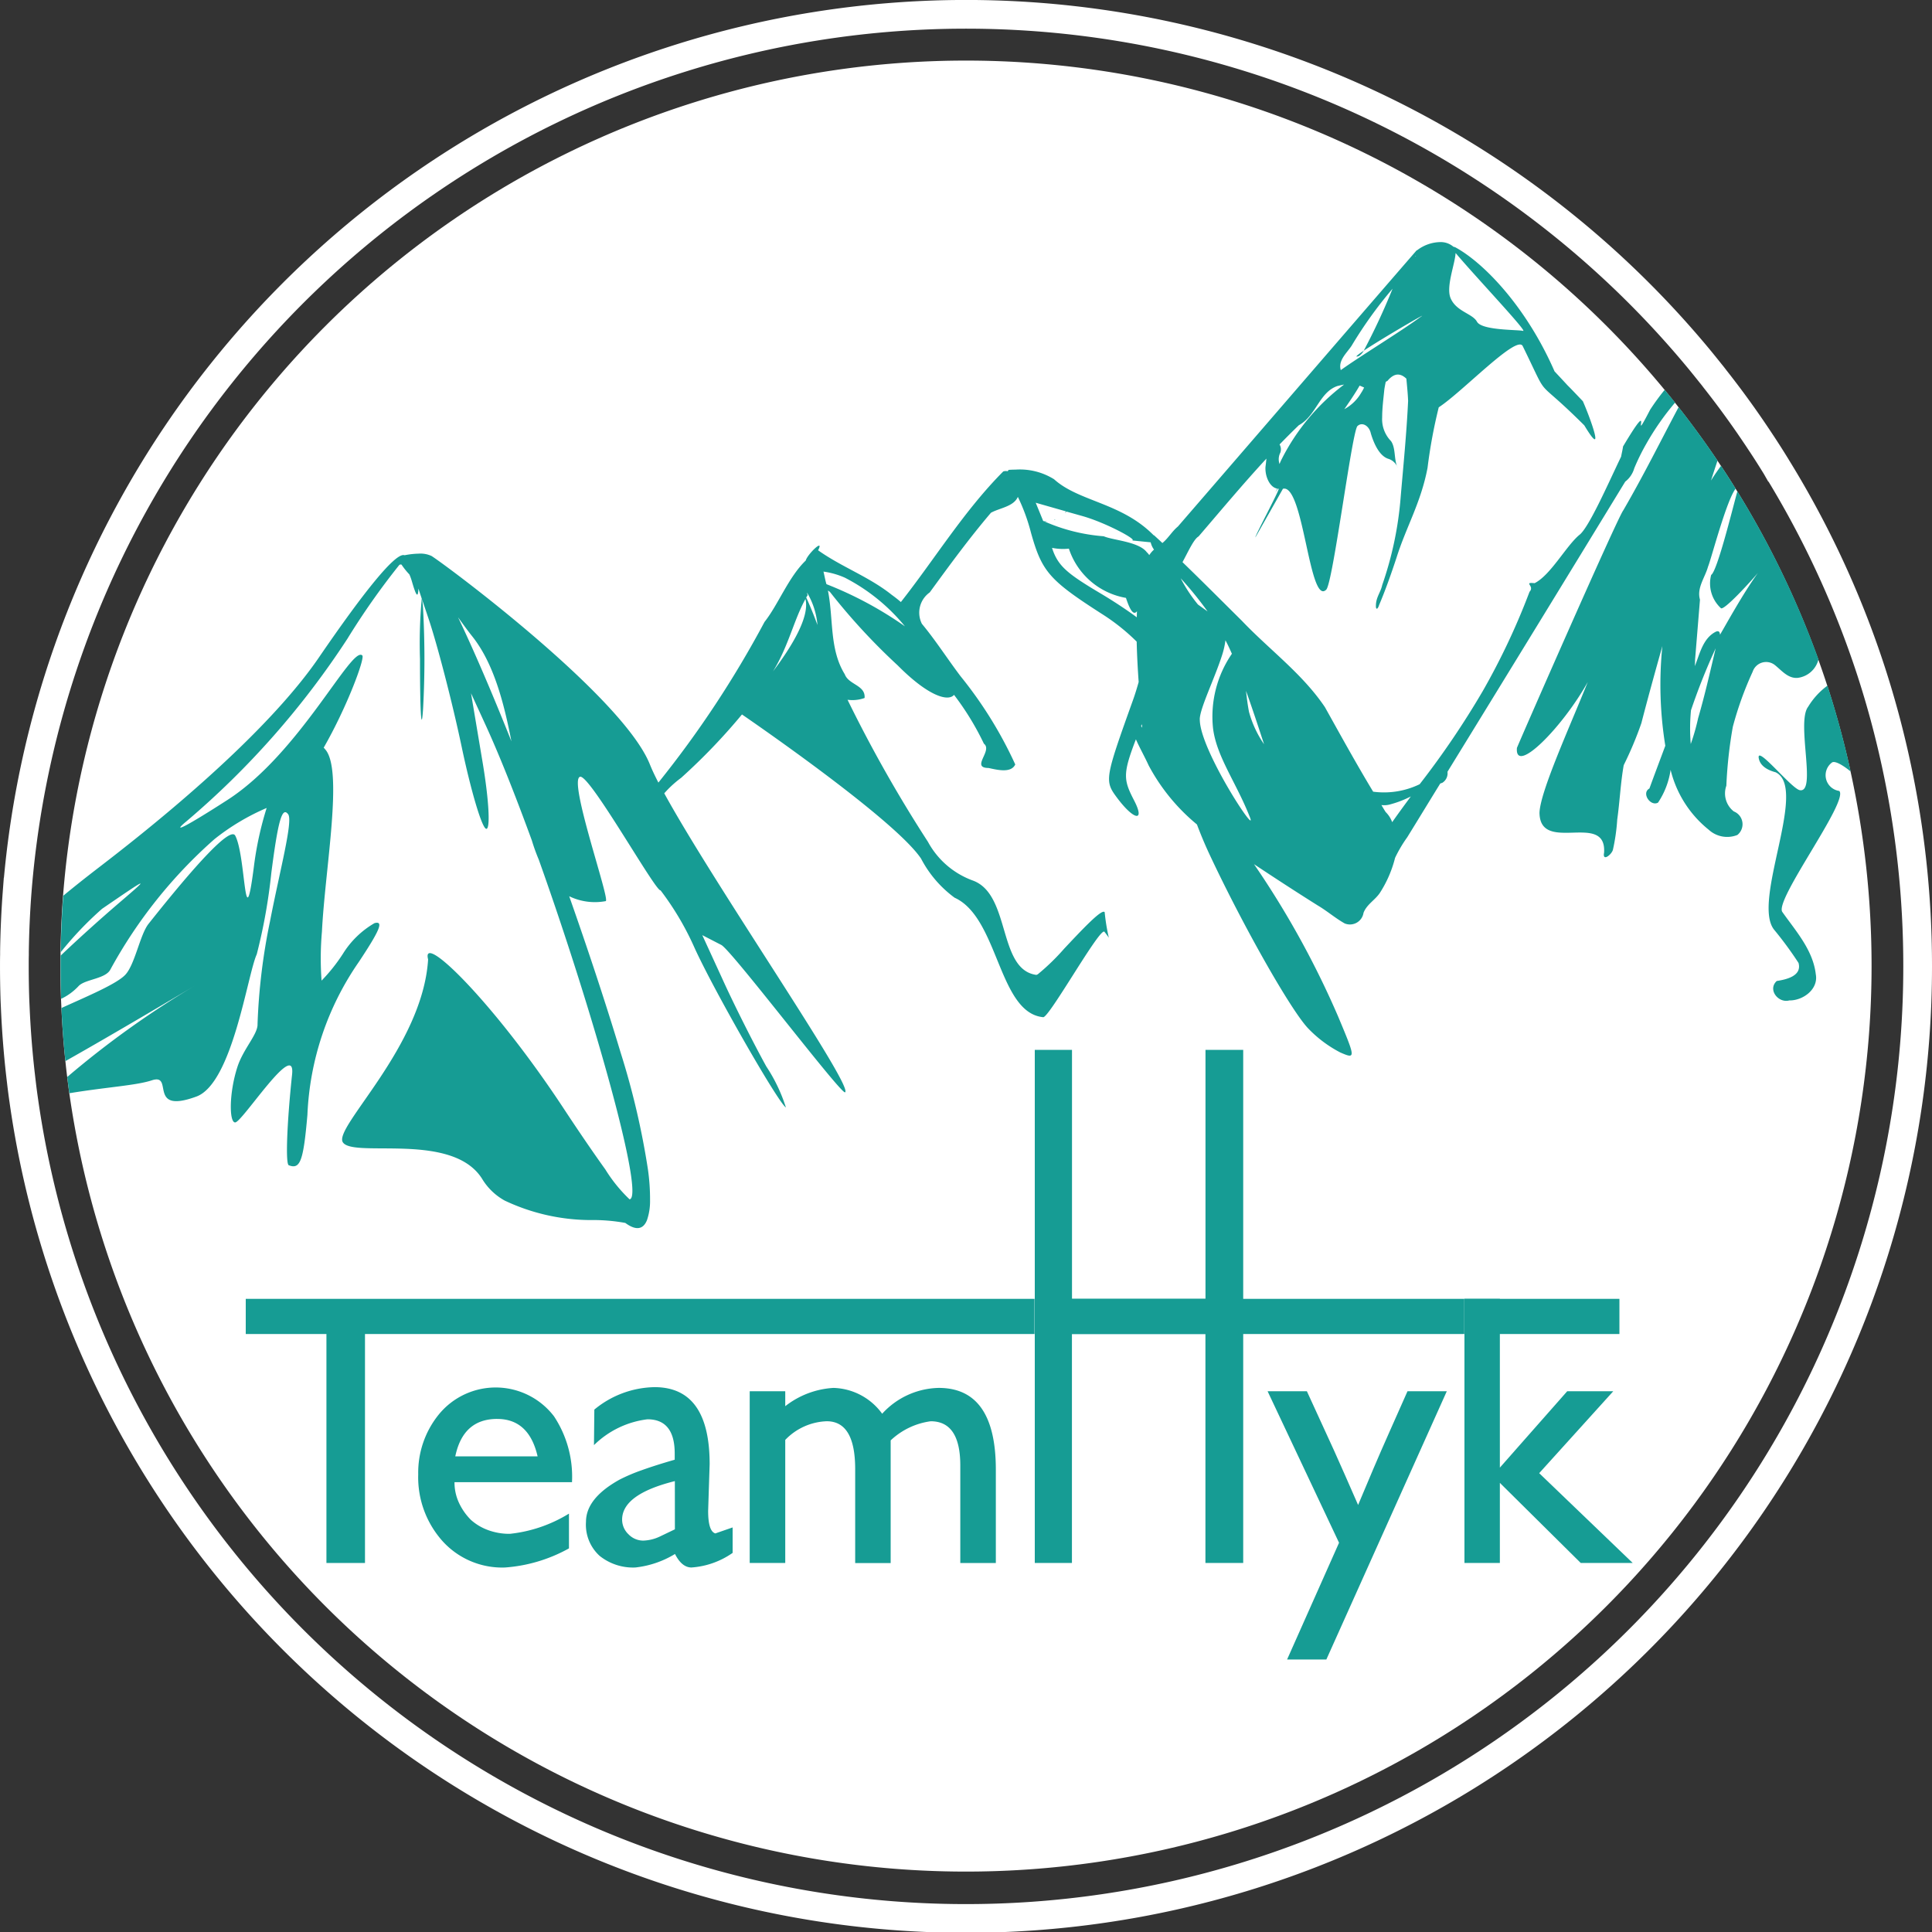 <svg xmlns="http://www.w3.org/2000/svg" xmlns:xlink="http://www.w3.org/1999/xlink" width="134.599" height="134.6" viewBox="0 0 134.599 134.6">
  <rect x="0" y="0" width="134.599" height="134.6" fill="#333333" stroke="none"/>
  <defs>
    <linearGradient id="linear-gradient" y1="0.5" x2="1" y2="0.5" gradientUnits="objectBoundingBox">
      <stop offset="0" stop-color="#fff"/>
      <stop offset="0" stop-color="#169c94"/>
      <stop offset="1" stop-color="#169c94"/>
    </linearGradient>
  </defs>
  <g id="Group_4" data-name="Group 4" transform="translate(-91.038 -212.183)">
    <g id="Group_2" data-name="Group 2" transform="translate(92.038 213.183)">
      <path id="Path_1" data-name="Path 1" d="M228.221,286.279a63.093,63.093,0,0,1-125.562,8.847c-.055-.375-.1-.754-.148-1.133s-.087-.735-.125-1.1q-.193-1.834-.276-3.7l-.029-.635c-.026-.754-.039-1.515-.039-2.275,0-.247,0-.494.006-.738,0-.08,0-.157,0-.235q.029-1.983.177-3.934a63.1,63.1,0,0,1,111.58-35.236c.237.292.475.584.709.88.09.109.177.218.26.331q1.425,1.81,2.712,3.723c.083.122.164.244.244.366q.525.785,1.02,1.589c.038.061.077.122.116.186a62.716,62.716,0,0,1,5.645,11.71q.327.91.626,1.829.953,2.931,1.621,5.979A63.282,63.282,0,0,1,228.221,286.279Z" transform="translate(-98.832 -219.977)" fill="#fff"/>
      <g id="Group_1" data-name="Group 1" transform="translate(3.211 15.861)">
        <path id="Path_2" data-name="Path 2" d="M225.972,300.85a1.106,1.106,0,0,1-.507-1.983c.18-.122.667.112,1.3.629q-.664-3.047-1.621-5.979a5.049,5.049,0,0,0-1.341,1.467c-.847,1.078.632,6.078-.6,5.808-.626-.173-3-3.161-2.843-2.227.1.577.674.85,1.178.985,2.294,1.091-1.7,9.017-.1,10.975a25.267,25.267,0,0,1,1.694,2.307c.254.918-.873,1.158-1.518,1.258-.655.6.112,1.563.876,1.354.95.016,2.041-.777,1.845-1.82-.193-1.685-1.383-3-2.323-4.332C221.38,308.533,226.659,301.556,225.972,300.85Zm-54.657-18.918c-.01,0-.016.016-.026.029C171.366,281.978,171.347,281.932,171.315,281.932Zm-.764.122a.018.018,0,0,0,.013,0,.667.667,0,0,0,.109.013.352.352,0,0,0,.1-.016C170.7,282.054,170.586,282.051,170.551,282.054Zm.764-.122c-.01,0-.016.016-.026.029C171.366,281.978,171.347,281.932,171.315,281.932Zm-.764.122a.018.018,0,0,0,.013,0,.667.667,0,0,0,.109.013.352.352,0,0,0,.1-.016C170.7,282.054,170.586,282.051,170.551,282.054Zm21.95-11.5a1.072,1.072,0,0,0,.34-.369C192.373,270.492,192.164,270.672,192.5,270.55Zm0,0a1.072,1.072,0,0,0,.34-.369C192.373,270.492,192.164,270.672,192.5,270.55Zm-21.186,11.382c-.01,0-.016.016-.026.029C171.366,281.978,171.347,281.932,171.315,281.932ZM192.5,270.55a1.072,1.072,0,0,0,.34-.369C192.373,270.492,192.164,270.672,192.5,270.55Zm-21.186,11.382c-.01,0-.016.016-.026.029C171.366,281.978,171.347,281.932,171.315,281.932ZM192.5,270.55a1.072,1.072,0,0,0,.34-.369C192.373,270.492,192.164,270.672,192.5,270.55Zm26.369,9.428c-.382,1.409-1.412,5.574-1.823,5.821a2.336,2.336,0,0,0,.671,2.31c.18.254,2.208-1.989,2.593-2.458-1.062,1.467-2.259,3.664-2.648,4.316-.01-.17-.067-.3-.276-.218-.911.449-1.13,1.537-1.476,2.407.01-.158.01-.311.016-.465l.34-4.169c-.237-.819.356-1.544.562-2.3.2-.455,1.277-4.611,1.925-5.433q-.5-.8-1.02-1.589c-.247.334-.481.674-.7,1.024.148-.462.3-.927.456-1.389q-1.285-1.911-2.712-3.723c-1.277,2.4-2.4,4.682-3.854,7.188-.408.517-7.15,15.9-7.41,16.552-.157,1.925,3.164-1.412,4.936-4.592-1.3,3.228-3.305,7.616-3.363,9.1.022,2.914,4.682-.122,4.5,2.789-.132.667.539.122.616-.205a13.522,13.522,0,0,0,.3-2.105c.177-1.255.231-2.542.452-3.787a25.013,25.013,0,0,0,1.229-2.924c.465-1.8.96-3.584,1.463-5.372a26.622,26.622,0,0,0,.205,6.945c-.369.992-.745,1.983-1.107,2.978-.578.315.071,1.274.6.985a5.538,5.538,0,0,0,.876-2.285,7.682,7.682,0,0,0,2.651,4.169,1.908,1.908,0,0,0,2,.369.958.958,0,0,0-.247-1.64,1.591,1.591,0,0,1-.52-1.791,30.849,30.849,0,0,1,.452-4.111,23.7,23.7,0,0,1,1.38-3.828.986.986,0,0,1,1.518-.491c.485.376.937.979,1.627.915a1.71,1.71,0,0,0,1.441-1.287A62.716,62.716,0,0,0,218.87,279.978Zm-2.725,15.772a15.073,15.073,0,0,1-.52,1.829,13.054,13.054,0,0,1,.016-2.349,43.522,43.522,0,0,1,1.72-4.319C216.977,292.529,216.611,294.153,216.146,295.751Zm-44.831-13.818c-.01,0-.016.016-.026.029C171.366,281.978,171.347,281.932,171.315,281.932ZM192.5,270.55a1.072,1.072,0,0,0,.34-.369C192.373,270.492,192.164,270.672,192.5,270.55Zm-21.186,11.382c-.01,0-.016.016-.026.029C171.366,281.978,171.347,281.932,171.315,281.932ZM192.5,270.55a1.072,1.072,0,0,0,.34-.369C192.373,270.492,192.164,270.672,192.5,270.55Zm-21.186,11.382c-.01,0-.016.016-.026.029C171.366,281.978,171.347,281.932,171.315,281.932ZM192.5,270.55a1.072,1.072,0,0,0,.34-.369C192.373,270.492,192.164,270.672,192.5,270.55Zm-21.186,11.382c-.01,0-.016.016-.026.029C171.366,281.978,171.347,281.932,171.315,281.932ZM192.5,270.55a1.072,1.072,0,0,0,.34-.369C192.373,270.492,192.164,270.672,192.5,270.55Zm21.308,2.355a15.6,15.6,0,0,0-1.014,1.386c-1.534,2.962.494-1.434-1.887,2.558-.032.234-.093.475-.135.709-.879,1.823-2.269,5.01-2.927,5.469-.915.777-2,2.8-3.1,3.347-.831-.077.035.189-.353.6a48.4,48.4,0,0,1-3.267,6.931,59.818,59.818,0,0,1-4.387,6.476,5.7,5.7,0,0,1-3.241.52c-1.168-1.932-2.259-3.918-3.36-5.889-1.569-2.33-3.867-4-5.783-6.014-1.377-1.364-2.747-2.741-4.14-4.088.392-.716.78-1.6,1.12-1.791,1.563-1.82,3.1-3.662,4.727-5.423-.019.2-.042.4-.067.6-.029.7.334,1.418.822,1.489-.048.1-.077.17-.138.289.058-.1.119-.193.18-.289.016,0,.032.016.055.013.1.019-1.71,3.392-1.614,3.376l1.913-3.376c1.438-.382,1.832,8.215,3.02,7.025.465-.5,1.759-10.779,2.16-11.383.331-.328.831-.035.943.5.228.764.613,1.563,1.2,1.765a1.006,1.006,0,0,1,.671.629c-.276-.556-.119-1.364-.465-1.858a2.177,2.177,0,0,1-.616-1.643c0-.655.087-1.306.151-1.954.026-.177.061-.357.1-.533.045-.029.074-.035.122-.068.5-.6.934-.513,1.313-.151.048.513.1,1.024.122,1.544-.106,2.243-.327,4.467-.517,6.685a24.424,24.424,0,0,1-1.287,6.148c-.116.546-.481.889-.436,1.56.058.228.18-.035.218-.163.443-1.043.838-2.163,1.216-3.309.677-2.15,1.7-3.829,2.16-6.258a35.485,35.485,0,0,1,.78-4.211c1.643-1.068,5.446-5.09,5.85-4.265,2,4.085.616,1.861,4.291,5.523,1.521,2.522.4-.555-.1-1.682-.626-.658-.9-.943-1.008-1.046a.047.047,0,0,0-.01-.013l-.019-.019c-.006-.006-.013-.013-.013-.016a.011.011,0,0,1-.006,0l0,0,0,0c-.135-.148-.408-.443-.918-.988-1.942-4.451-4.884-7.522-6.877-8.623a.442.442,0,0,0-.164-.055,1.353,1.353,0,0,0-.9-.327,2.716,2.716,0,0,0-1.64.574h-.026c-5.52,6.373-11.12,12.866-16.633,19.242-.4.324-.68.828-1.081,1.149-.189-.18-.382-.357-.574-.533l-.042-.016-.039-.039c-2.25-2.237-5.173-2.3-6.89-3.854a4.506,4.506,0,0,0-2.692-.671c-.231,0-.388.013-.424.013-.058,0-.087.035-.109.1a.59.59,0,0,0-.315.013c-2.725,2.738-4.753,6.075-7.134,9.1-.2-.177-.42-.346-.642-.507-1.572-1.255-3.5-1.942-5.125-3.1.462-.885-.748.282-.86.713-1.2,1.152-1.919,3.08-2.872,4.278a71.716,71.716,0,0,1-7.394,11.193c-.254-.488-.459-.931-.6-1.284-1.9-4.695-13.972-13.709-15.2-14.5a1.816,1.816,0,0,0-.918-.164,5.314,5.314,0,0,0-.956.109.453.453,0,0,0-.093-.013c-.664,0-2.683,2.458-5.9,7.159-2.7,3.941-8.048,9.034-15.307,14.6q-1.459,1.122-2.487,1.977-.149,1.95-.177,3.934a23.6,23.6,0,0,1,2.882-3.026c1.627-1.113,2.461-1.682,2.638-1.749s-.308.359-1.325,1.229c-1.467,1.255-2.879,2.532-4.2,3.781-.006.244-.006.491-.006.738,0,.761.013,1.521.039,2.275a3.985,3.985,0,0,0,1.226-.9c.459-.469,1.858-.488,2.2-1.133a33.463,33.463,0,0,1,7.256-9.092,15.782,15.782,0,0,1,3.636-2.172,23.286,23.286,0,0,0-.889,4.088c-.684,5.311-.546-.738-1.3-2.16-.343-.648-2.776,2.031-6.043,6.149-.587.745-.94,2.8-1.6,3.527-.584.649-2.741,1.547-4.464,2.333q.082,1.863.276,3.7c3.411-1.922,7.878-4.582,9.3-5.423a64.448,64.448,0,0,0-9.172,6.527c.045.379.093.758.148,1.133,2.638-.436,4.64-.536,5.747-.9,1.576-.52-.35,2.394,3.1,1.132,2.519-.921,3.559-8.507,4.207-9.91a38.839,38.839,0,0,0,1.014-5.657c.475-3.694.757-4.653,1.175-4.1.353.468-.594,3.976-1.271,7.487a42.205,42.205,0,0,0-.863,7.134c.029.7-1,1.727-1.406,2.994-.587,1.823-.574,3.867-.151,3.854.491-.013,4.233-5.869,3.963-3.334-.359,3.386-.465,6.222-.231,6.316.8.314,1.02-.292,1.3-3.514a20.173,20.173,0,0,1,3.581-10.648c1.486-2.24,1.743-2.879,1.094-2.705a6.294,6.294,0,0,0-2.2,2.134,12.025,12.025,0,0,1-1.489,1.871,21.26,21.26,0,0,1,.026-3.418c.215-4.374,1.508-11.28.221-12.7-.035-.039-.061-.077-.1-.109,1.63-2.843,2.885-6.232,2.692-6.425-.735-.735-4.348,6.813-9.39,10.061-2.85,1.836-4.008,2.436-2.843,1.476a58.657,58.657,0,0,0,11.193-12.7,50.674,50.674,0,0,1,3.623-5.151.193.193,0,0,1,.148-.016,5.141,5.141,0,0,0,.549.684,3.813,3.813,0,0,1,.177.494c.3,1.036.424,1.174.452.491.061.186.157.475.231.7a34.171,34.171,0,0,0-.122,4.21c0,3.758.1,5.3.218,3.417a63.9,63.9,0,0,0,0-6.835,4.719,4.719,0,0,0-.083-.764c.148.44.266.78.465,1.38.613,1.823,1.653,5.831,2.3,8.9s1.406,5.645,1.707,5.728.215-1.893-.247-4.646l-.805-4.8,1.04,2.269c.985,2.154,2.089,4.955,3.2,7.994a13.01,13.01,0,0,0,.478,1.325c2.882,8.074,5.677,17.486,6.364,21.587.215,1.284.225,2.048-.035,2.086a10.431,10.431,0,0,1-1.691-2.086c-.8-1.113-1.81-2.587-2.872-4.2-4.913-7.474-9.99-12.407-9.473-10.43-.379,6.084-6.6,11.691-5.943,12.737s6.633-.5,9.165,1.893a3.357,3.357,0,0,1,.578.719,4.214,4.214,0,0,0,1.537,1.454,14.1,14.1,0,0,0,5.953,1.357,12.447,12.447,0,0,1,2.449.2c.748.552,1.252.456,1.511-.2a4.038,4.038,0,0,0,.212-1.357,14.563,14.563,0,0,0-.148-2.173,54.2,54.2,0,0,0-1.906-8.151c-1.062-3.527-2.3-7.243-3.578-10.879a4.1,4.1,0,0,0,2.542.34c.343-.048-2.654-8.5-1.778-8.665.693-.125,5.276,8.048,5.6,7.914a19.93,19.93,0,0,1,2.365,4c1.341,2.955,5.831,10.8,6.367,11.126a11.351,11.351,0,0,0-1.364-2.856c-.924-1.672-2.3-4.416-3.061-6.1l-1.4-3.049,1.325.683c.725.376,8.373,10.468,8.626,10.266.574-.465-9.095-14.428-12.6-20.83a7.417,7.417,0,0,1,1.175-1.078,42.082,42.082,0,0,0,4.239-4.416c.684.472,10.657,7.323,12.477,10.044a7.93,7.93,0,0,0,2.336,2.722c2.952,1.338,3.039,7.493,5.805,8.257a2.221,2.221,0,0,0,.359.067c.109.039.5-.491,1-1.248.289-.436.619-.953.953-1.479,1.033-1.627,2.121-3.354,2.314-3.232.119.151.228.289.314.424a13.91,13.91,0,0,1-.289-1.778c-.183-.276-1.576,1.219-2.818,2.536a15.52,15.52,0,0,1-1.832,1.781c-.067.042-.119.058-.148.045-2.654-.411-1.743-5.581-4.371-6.563a5.819,5.819,0,0,1-3.145-2.705,94.509,94.509,0,0,1-5.6-9.894,2.468,2.468,0,0,0,1.187-.125c.077-.9-1.107-.911-1.38-1.652-1.085-1.752-.777-3.883-1.175-5.834l.138.093a43.482,43.482,0,0,0,4.727,5.125c2.086,2.105,3.495,2.551,3.922,2.051a19.155,19.155,0,0,1,2.08,3.4c.639.485-.95,1.685.327,1.695.552.115,1.563.391,1.858-.247a28.682,28.682,0,0,0-3.812-6.148c-.908-1.2-1.73-2.49-2.692-3.649a1.728,1.728,0,0,1,.546-2.189c1.373-1.884,2.753-3.774,4.265-5.549.6-.334,1.582-.427,1.874-1.107a13.235,13.235,0,0,1,.915,2.5c.761,2.712,1.271,3.3,4.948,5.661a14.173,14.173,0,0,1,2.416,1.925c.022.985.077,1.948.138,2.814-.112.395-.244.838-.411,1.3-1.951,5.446-1.977,5.581-1.094,6.764,1.181,1.582,1.974,1.707,1.191.193-.741-1.435-.815-1.836.122-4.265.273.619.61,1.206.889,1.82a13.613,13.613,0,0,0,3.363,4.111c.221.59.517,1.315.873,2.079,2.327,4.967,5.626,10.785,6.848,12.1a8.521,8.521,0,0,0,2.269,1.707c1.085.471,1.069.411-.151-2.5a62.48,62.48,0,0,0-5.863-10.619c1.463.972,2.943,1.935,4.429,2.869.655.385,1.226.886,1.887,1.258a.957.957,0,0,0,1.313-.738c.225-.588.793-.879,1.133-1.38a8.134,8.134,0,0,0,1.065-2.449,9.249,9.249,0,0,1,.847-1.434c.77-1.245,1.531-2.5,2.3-3.745.051-.016.1-.038.151-.054a.78.78,0,0,0,.353-.764q6.21-10.1,12.384-20.214a1.8,1.8,0,0,0,.629-.931,15.042,15.042,0,0,1,.847-1.72,18.446,18.446,0,0,1,2-2.859C214.284,273.489,214.047,273.2,213.809,272.905Zm-14.569-9.531a.174.174,0,0,0,.026.025c1.393,1.656,5.029,5.494,4.676,5.4s-2.875-.022-3.212-.642c-.311-.568-1.431-.7-1.832-1.627C198.55,265.733,199.2,264.157,199.24,263.374Zm-6.563,9.717a3,3,0,0,1-1.187,1.161c.465-.67.831-1.229,1.065-1.64.122.042.221.093.315.134C192.806,272.867,192.751,272.983,192.677,273.092Zm3.758-9.528a.277.277,0,0,0,.055.029.237.237,0,0,0-.067,0Zm-4.425,6.248a29.419,29.419,0,0,1,2.84-3.95,45.307,45.307,0,0,1-2.009,4.319c1.332-.889,4.775-2.881,3.938-2.339-1.325.982-4.2,2.728-5.536,3.69C191.038,270.845,191.676,270.332,192.01,269.812Zm-5.032,6.9c.44-.453.886-.9,1.341-1.339,1.216-.664,1.418-2.3,2.692-2.734.173-.038.321-.077.462-.1a14.985,14.985,0,0,0-4.332,5.167,3.047,3.047,0,0,0-.164.369,1,1,0,0,1,.055-.793A.682.682,0,0,0,186.978,276.711Zm-57.234,12.04c.324.446.655.912,1,1.341,1.467,1.852,2.182,4.541,2.718,7.3C132.106,293.992,130.825,291.008,129.744,288.752Zm21.95,3.758c1.075-1.752,1.444-3.572,2.253-5.029C154.255,288.726,152.984,290.8,151.694,292.51ZM154,287.372l.1-.164a.655.655,0,0,1-.042-.176,5.278,5.278,0,0,1,.725,2.253C154.537,288.62,154.277,287.972,154,287.372Zm1.409-.928c0-.016-.01-.029-.013-.042-.074-.257-.125-.548-.193-.834a5.533,5.533,0,0,1,1.489.424,13.192,13.192,0,0,1,4.185,3.389A26.012,26.012,0,0,0,155.41,286.444Zm21.62,2.307c-.687-.507-1.614-1.123-2.529-1.666-2.314-1.376-2.972-1.906-3.376-3.171a3.833,3.833,0,0,0,1.175.055,5.1,5.1,0,0,0,3.976,3.431c.148.44.459,1.357.767.927C177.036,288.469,177.033,288.61,177.03,288.752Zm.3,7.574c.016-.045.035-.077.055-.125.006.083.016.167.026.247C177.386,296.406,177.354,296.367,177.332,296.325Zm.571-11.906a1.335,1.335,0,0,0-.177-.205c-.562-.741-2.368-.828-2.994-1.107a12.565,12.565,0,0,1-4.169-1.049.667.667,0,0,0,.109.013.352.352,0,0,0,.1-.016c-.064,0-.183,0-.218,0l-.042-.013-.52-1.271,2.105.6c-.083.125-.061.142.029.013l1.162.327c1.617.466,3.883,1.685,3.4,1.685l1.313.132a1.339,1.339,0,0,0,.231.507A1.936,1.936,0,0,0,177.9,284.419Zm2.182,1.608a25.55,25.55,0,0,1,1.881,2.317l-.671-.481A10.4,10.4,0,0,1,180.085,286.027Zm1.335,9.833c.006-.771,1.053-2.872,1.569-4.512a5.647,5.647,0,0,0,.221-.995c.164.308.308.619.449.94a7.724,7.724,0,0,0-1.312,5.208c.25,1.977,1.637,3.8,2.57,6.19C185.479,304.13,181.394,297.936,181.42,295.86Zm3.44-.478c-.1-.485-.16-1-.218-1.505.443,1.232.85,2.474,1.258,3.719A7.351,7.351,0,0,1,184.86,295.382Zm9.964,7.641a1.845,1.845,0,0,0-.449-.7c-.106-.16-.2-.327-.3-.491a1.509,1.509,0,0,0,.642-.054,7.175,7.175,0,0,0,1.409-.546C195.684,301.826,195.248,302.42,194.824,303.023ZM192.5,270.55a1.072,1.072,0,0,0,.34-.369C192.373,270.492,192.164,270.672,192.5,270.55Zm-21.186,11.382c-.01,0-.016.016-.026.029C171.366,281.978,171.347,281.932,171.315,281.932ZM192.5,270.55a1.072,1.072,0,0,0,.34-.369C192.373,270.492,192.164,270.672,192.5,270.55Zm-21.186,11.382c-.01,0-.016.016-.026.029C171.366,281.978,171.347,281.932,171.315,281.932ZM192.5,270.55a1.072,1.072,0,0,0,.34-.369C192.373,270.492,192.164,270.672,192.5,270.55Zm-21.186,11.382c-.01,0-.016.016-.026.029C171.366,281.978,171.347,281.932,171.315,281.932ZM192.5,270.55a1.072,1.072,0,0,0,.34-.369C192.373,270.492,192.164,270.672,192.5,270.55Zm-21.186,11.382c-.01,0-.016.016-.026.029C171.366,281.978,171.347,281.932,171.315,281.932ZM192.5,270.55a1.072,1.072,0,0,0,.34-.369C192.373,270.492,192.164,270.672,192.5,270.55Zm-21.186,11.382c-.01,0-.016.016-.026.029C171.366,281.978,171.347,281.932,171.315,281.932ZM192.5,270.55a1.072,1.072,0,0,0,.34-.369C192.373,270.492,192.164,270.672,192.5,270.55Zm-21.186,11.382c-.01,0-.016.016-.026.029C171.366,281.978,171.347,281.932,171.315,281.932ZM192.5,270.55a1.072,1.072,0,0,0,.34-.369C192.373,270.492,192.164,270.672,192.5,270.55Zm-21.186,11.382c-.01,0-.016.016-.026.029C171.366,281.978,171.347,281.932,171.315,281.932Z" transform="translate(-102.043 -262.607)" fill="url(#linear-gradient)"/>
        <path id="Path_3" data-name="Path 3" d="M499.748,368.506" transform="translate(-372.121 -334.522)" fill="#fff"/>
      </g>
      <path id="Path_4" data-name="Path 4" d="M224.637,279.485a66.3,66.3,0,0,1-131.952,9.3c-.057-.395-.108-.793-.155-1.191s-.091-.772-.131-1.16q-.2-1.927-.29-3.888-.015-.334-.03-.667c-.027-.793-.04-1.592-.04-2.391,0-.26,0-.52.007-.776,0-.084,0-.165,0-.246q.03-2.084.185-4.135A66.307,66.307,0,0,1,209.492,237.3q.375.46.745.924c.094.115.185.229.273.348q1.5,1.9,2.85,3.912c.088.128.172.256.256.384q.552.825,1.072,1.669c.04.064.081.128.122.2a65.916,65.916,0,0,1,5.932,12.306q.344.956.658,1.922,1,3.081,1.7,6.283A66.493,66.493,0,0,1,224.637,279.485Z" transform="translate(-92.038 -213.183)" fill="none" stroke="#fff" stroke-miterlimit="10" stroke-width="2"/>
    </g>
    <g id="Group_3" data-name="Group 3" transform="translate(107.784 285.327)">
      <path id="Path_5" data-name="Path 5" d="M141.1,492.042v2.451H147.1v15.951h2.686V494.493h87.394v-2.451Z" transform="translate(-141.104 -474.698)" fill="url(#linear-gradient)"/>
      <path id="Path_6" data-name="Path 6" d="M184.581,521.221a3.681,3.681,0,0,1-1.187-.706,4.15,4.15,0,0,1-.833-1.184,3.348,3.348,0,0,1-.315-1.448h8.185a7.617,7.617,0,0,0-1.253-4.587,5.115,5.115,0,0,0-8.026-.13,6.425,6.425,0,0,0-1.434,4.17,6.667,6.667,0,0,0,1.669,4.627,5.6,5.6,0,0,0,4.377,1.865,10.743,10.743,0,0,0,4.456-1.332v-2.422a9.817,9.817,0,0,1-4.116,1.408A4.277,4.277,0,0,1,184.581,521.221Zm.637-7.743q2.216,0,2.817,2.606H182.3Q182.843,513.477,185.218,513.477Z" transform="translate(-167.327 -487.767)" fill="url(#linear-gradient)"/>
      <path id="Path_7" data-name="Path 7" d="M225.183,521.4c-.333-.1-.5-.623-.5-1.564l.051-1.615.054-1.643q0-5.365-3.834-5.369a6.741,6.741,0,0,0-4.2,1.564l-.025,2.476a6.412,6.412,0,0,1,3.725-1.8q1.906,0,1.9,2.4v.416q-1.357.391-2.3.731a12.365,12.365,0,0,0-1.535.652q-2.346,1.3-2.346,2.943a2.933,2.933,0,0,0,.948,2.371,3.721,3.721,0,0,0,2.491.811,6.7,6.7,0,0,0,2.762-.941c.315.626.7.941,1.148.941a5.674,5.674,0,0,0,2.867-1.017v-1.774Zm-2.817-.286-1.043.5a2.9,2.9,0,0,1-1.148.286,1.424,1.424,0,0,1-1.043-.442,1.406,1.406,0,0,1-.442-1.017q0-1.77,3.674-2.686Z" transform="translate(-192.094 -487.713)" fill="url(#linear-gradient)"/>
      <path id="Path_8" data-name="Path 8" d="M264.843,511.377a5.473,5.473,0,0,0-3.935,1.8,4.336,4.336,0,0,0-3.389-1.8,6,6,0,0,0-3.363,1.274v-1.043H251.68v11.965h2.476V515a4.192,4.192,0,0,1,2.892-1.3q1.982,0,1.98,3.338v6.542H261.5v-8.547a5.033,5.033,0,0,1,2.791-1.332q2.058,0,2.06,3.077v6.8h2.476v-6.491Q268.832,511.375,264.843,511.377Z" transform="translate(-216.195 -487.828)" fill="url(#linear-gradient)"/>
      <path id="Path_9" data-name="Path 9" d="M325.421,437.995v17.344h-9.3V437.995H313.51V473.74h2.607V457.79h9.3V473.74h2.632V437.995Z" transform="translate(-258.183 -437.995)" fill="url(#linear-gradient)"/>
      <path id="Path_10" data-name="Path 10" d="M373.854,512.1c-.311.713-.71,1.6-1.187,2.672s-.876,1.987-1.2,2.751-.674,1.6-1.054,2.5q-.967-2.216-1.669-3.779-.994-2.161-1.9-4.145h-2.737l4.978,10.556-3.62,8.135H368.2l8.392-18.691Z" transform="translate(-292.542 -488.318)" fill="url(#linear-gradient)"/>
      <path id="Path_11" data-name="Path 11" d="M412.039,504.187l5.162-5.709h-3.208L409.3,503.8V492.042h-2.476v18.4H409.3v-5.579l5.633,5.579h3.62Z" transform="translate(-321.553 -474.698)" fill="url(#linear-gradient)"/>
    </g>
  </g>
</svg>
